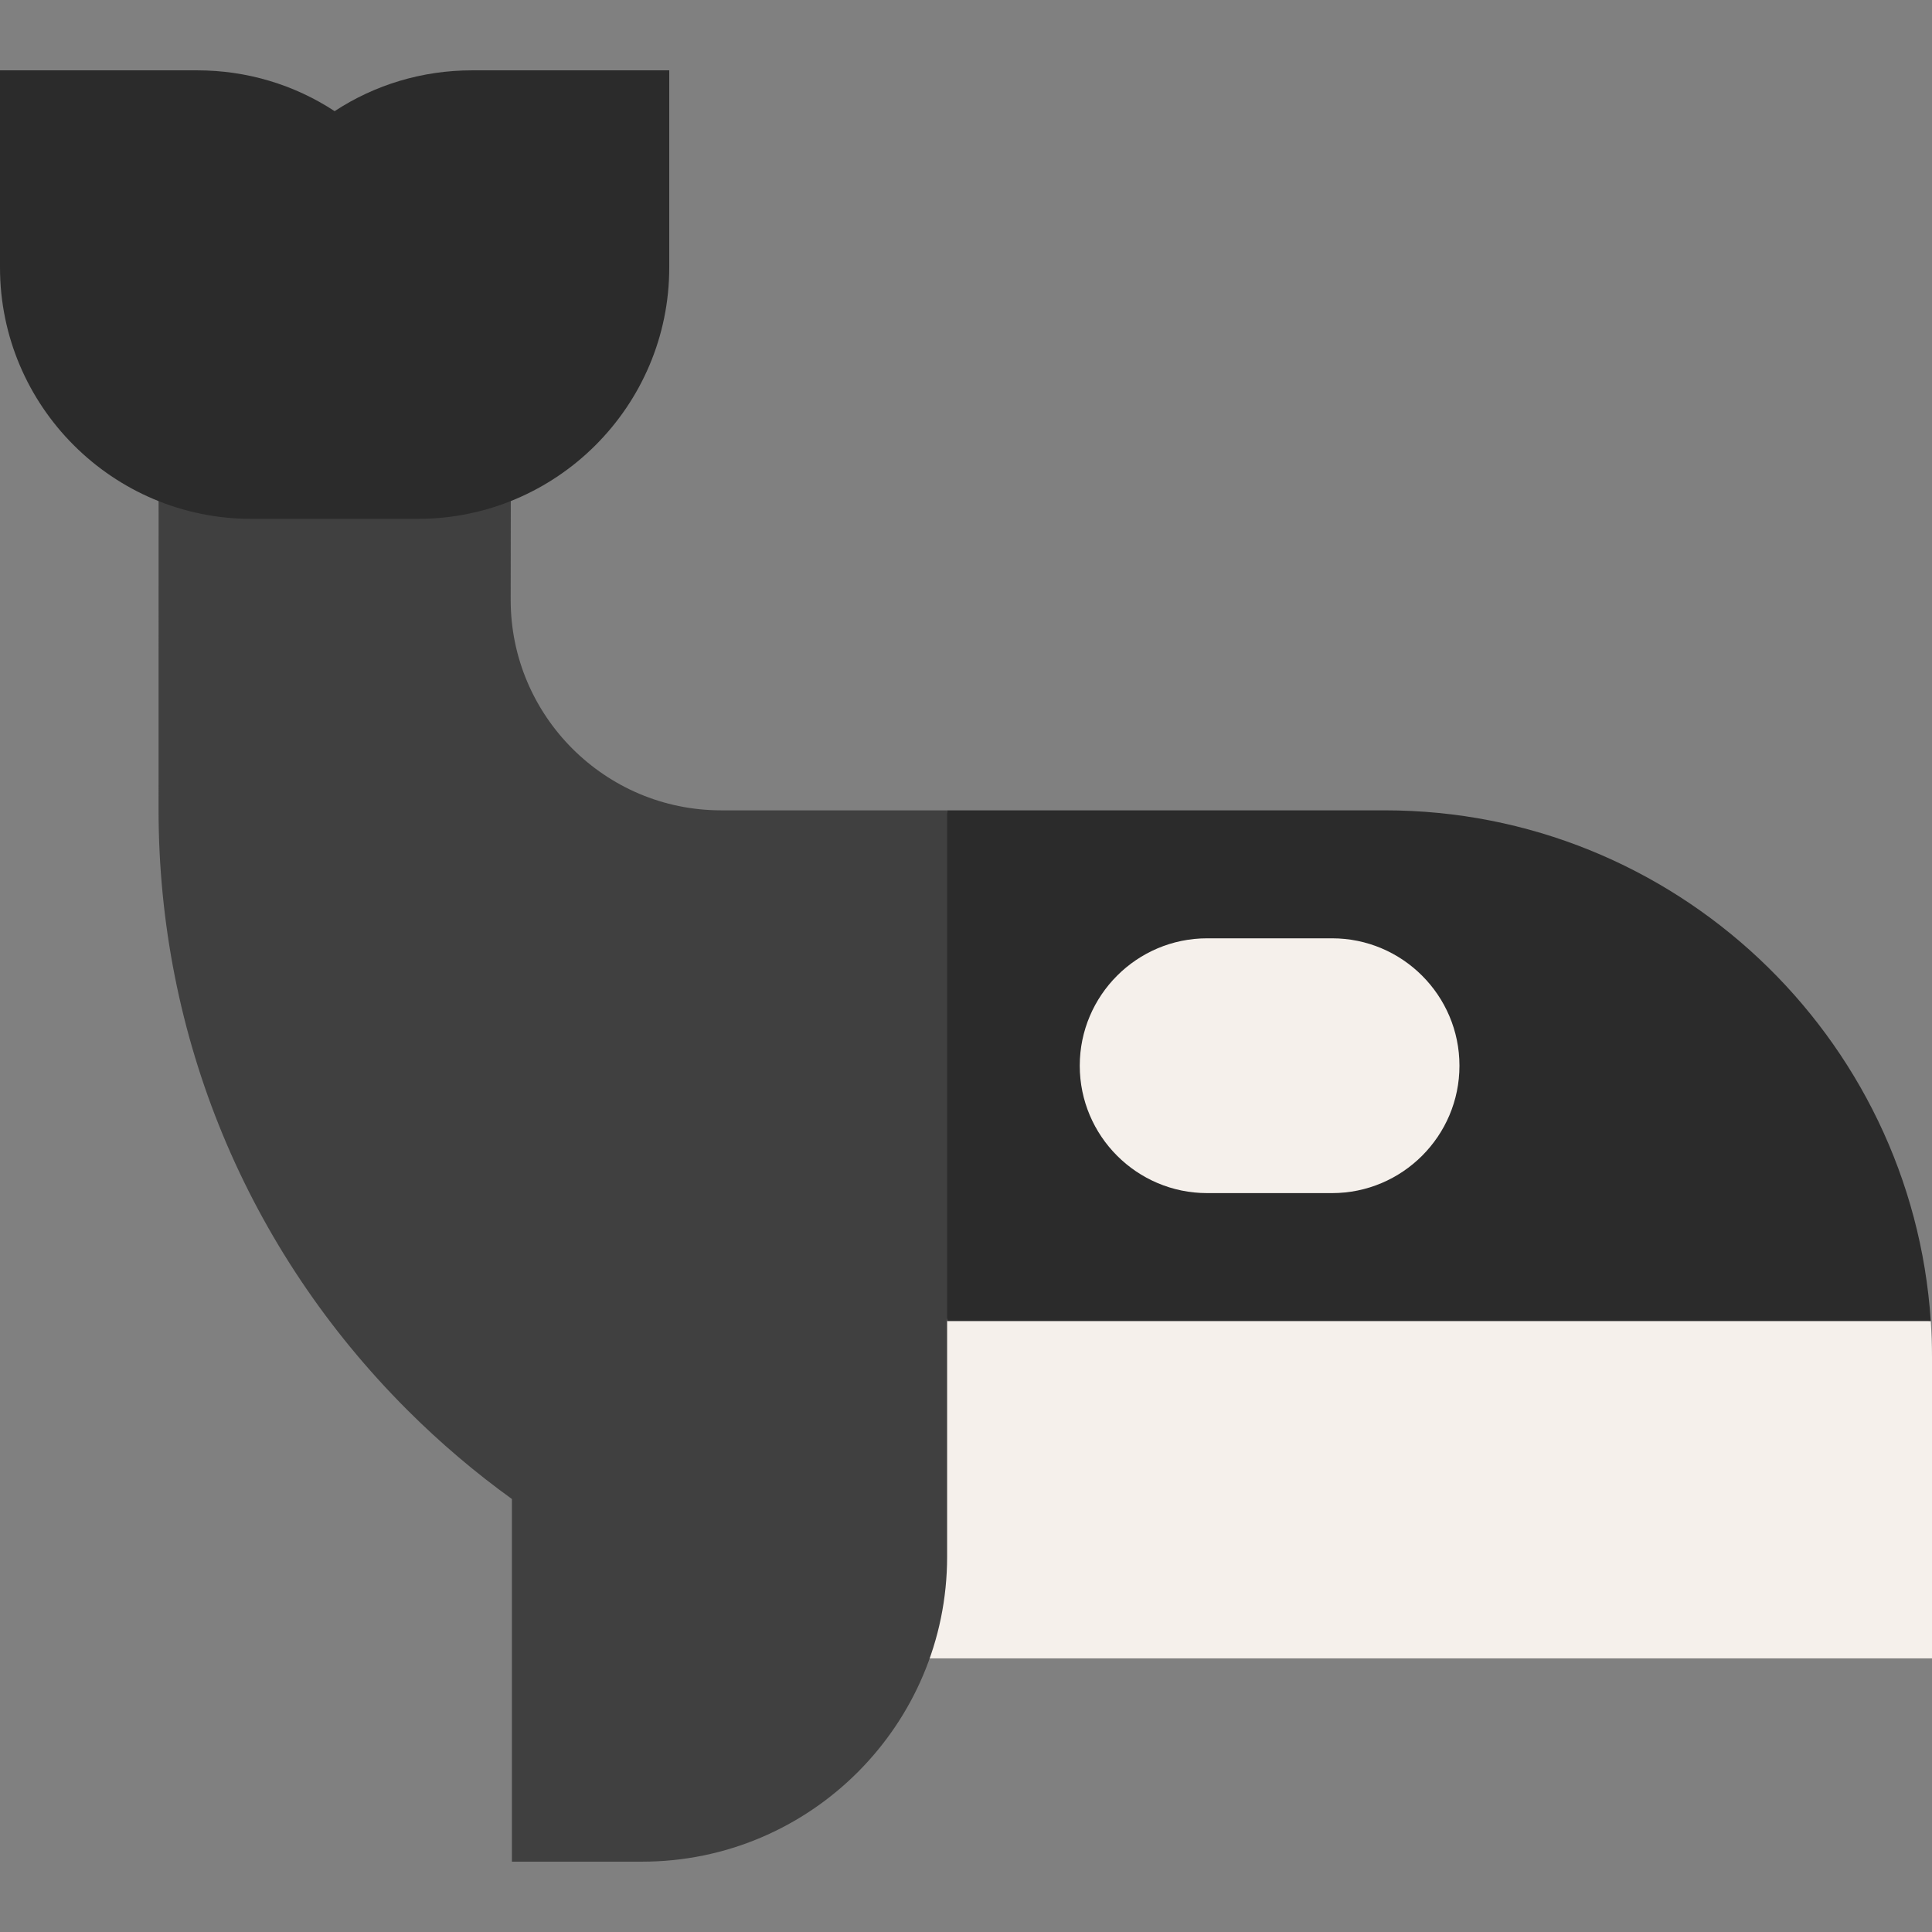 <svg id="Capa_1" enable-background="new 0 0 512 512" viewBox="0 0 512 512" xmlns="http://www.w3.org/2000/svg"><rect x="0" y="0" width="512" height="512" fill="#808080" stroke="none"/><g><path d="m512 439.489v-79.741c0-3.243-.118-6.458-.329-9.648l-270.671-33.618-5 123.007z" fill="#f5f0eb"/><g><path d="m367 214.748h-116.001l-10 67.676 10 67.676h260.673c-4.984-75.471-67.961-135.352-144.672-135.352z" fill="#2b2b2b"/><path d="m191.1 214.748c-30.748 0-55.764-25.016-55.764-55.748l.075-69.404h-93.375l-.015 124.957c-.006 60.081 23.385 116.566 65.866 159.052 8.7 8.701 17.993 16.591 27.778 23.652v96.102h34.506c44.568 0 80.828-36.259 80.828-80.827v-197.784z" fill="#404040"/></g><g><path d="m353.01 316.186h-33.102c-18.616 0-33.762-15.146-33.762-33.762s15.146-33.762 33.762-33.762h33.102c18.616 0 33.762 15.145 33.762 33.762s-15.146 33.762-33.762 33.762z" fill="#f5f0eb"/></g><path d="m125.1 18.641c-13.129 0-25.686 3.778-36.421 10.817-10.735-7.04-23.292-10.817-36.421-10.817h-52.258v52.257c0 36.726 29.878 66.604 66.604 66.604h44.149c36.726 0 66.604-29.878 66.604-66.604v-52.257z" fill="#2b2b2b"/></g><g/><g/><g/><g/><g/><g/><g/><g/><g/><g/><g/><g/><g/><g/><g/></svg>